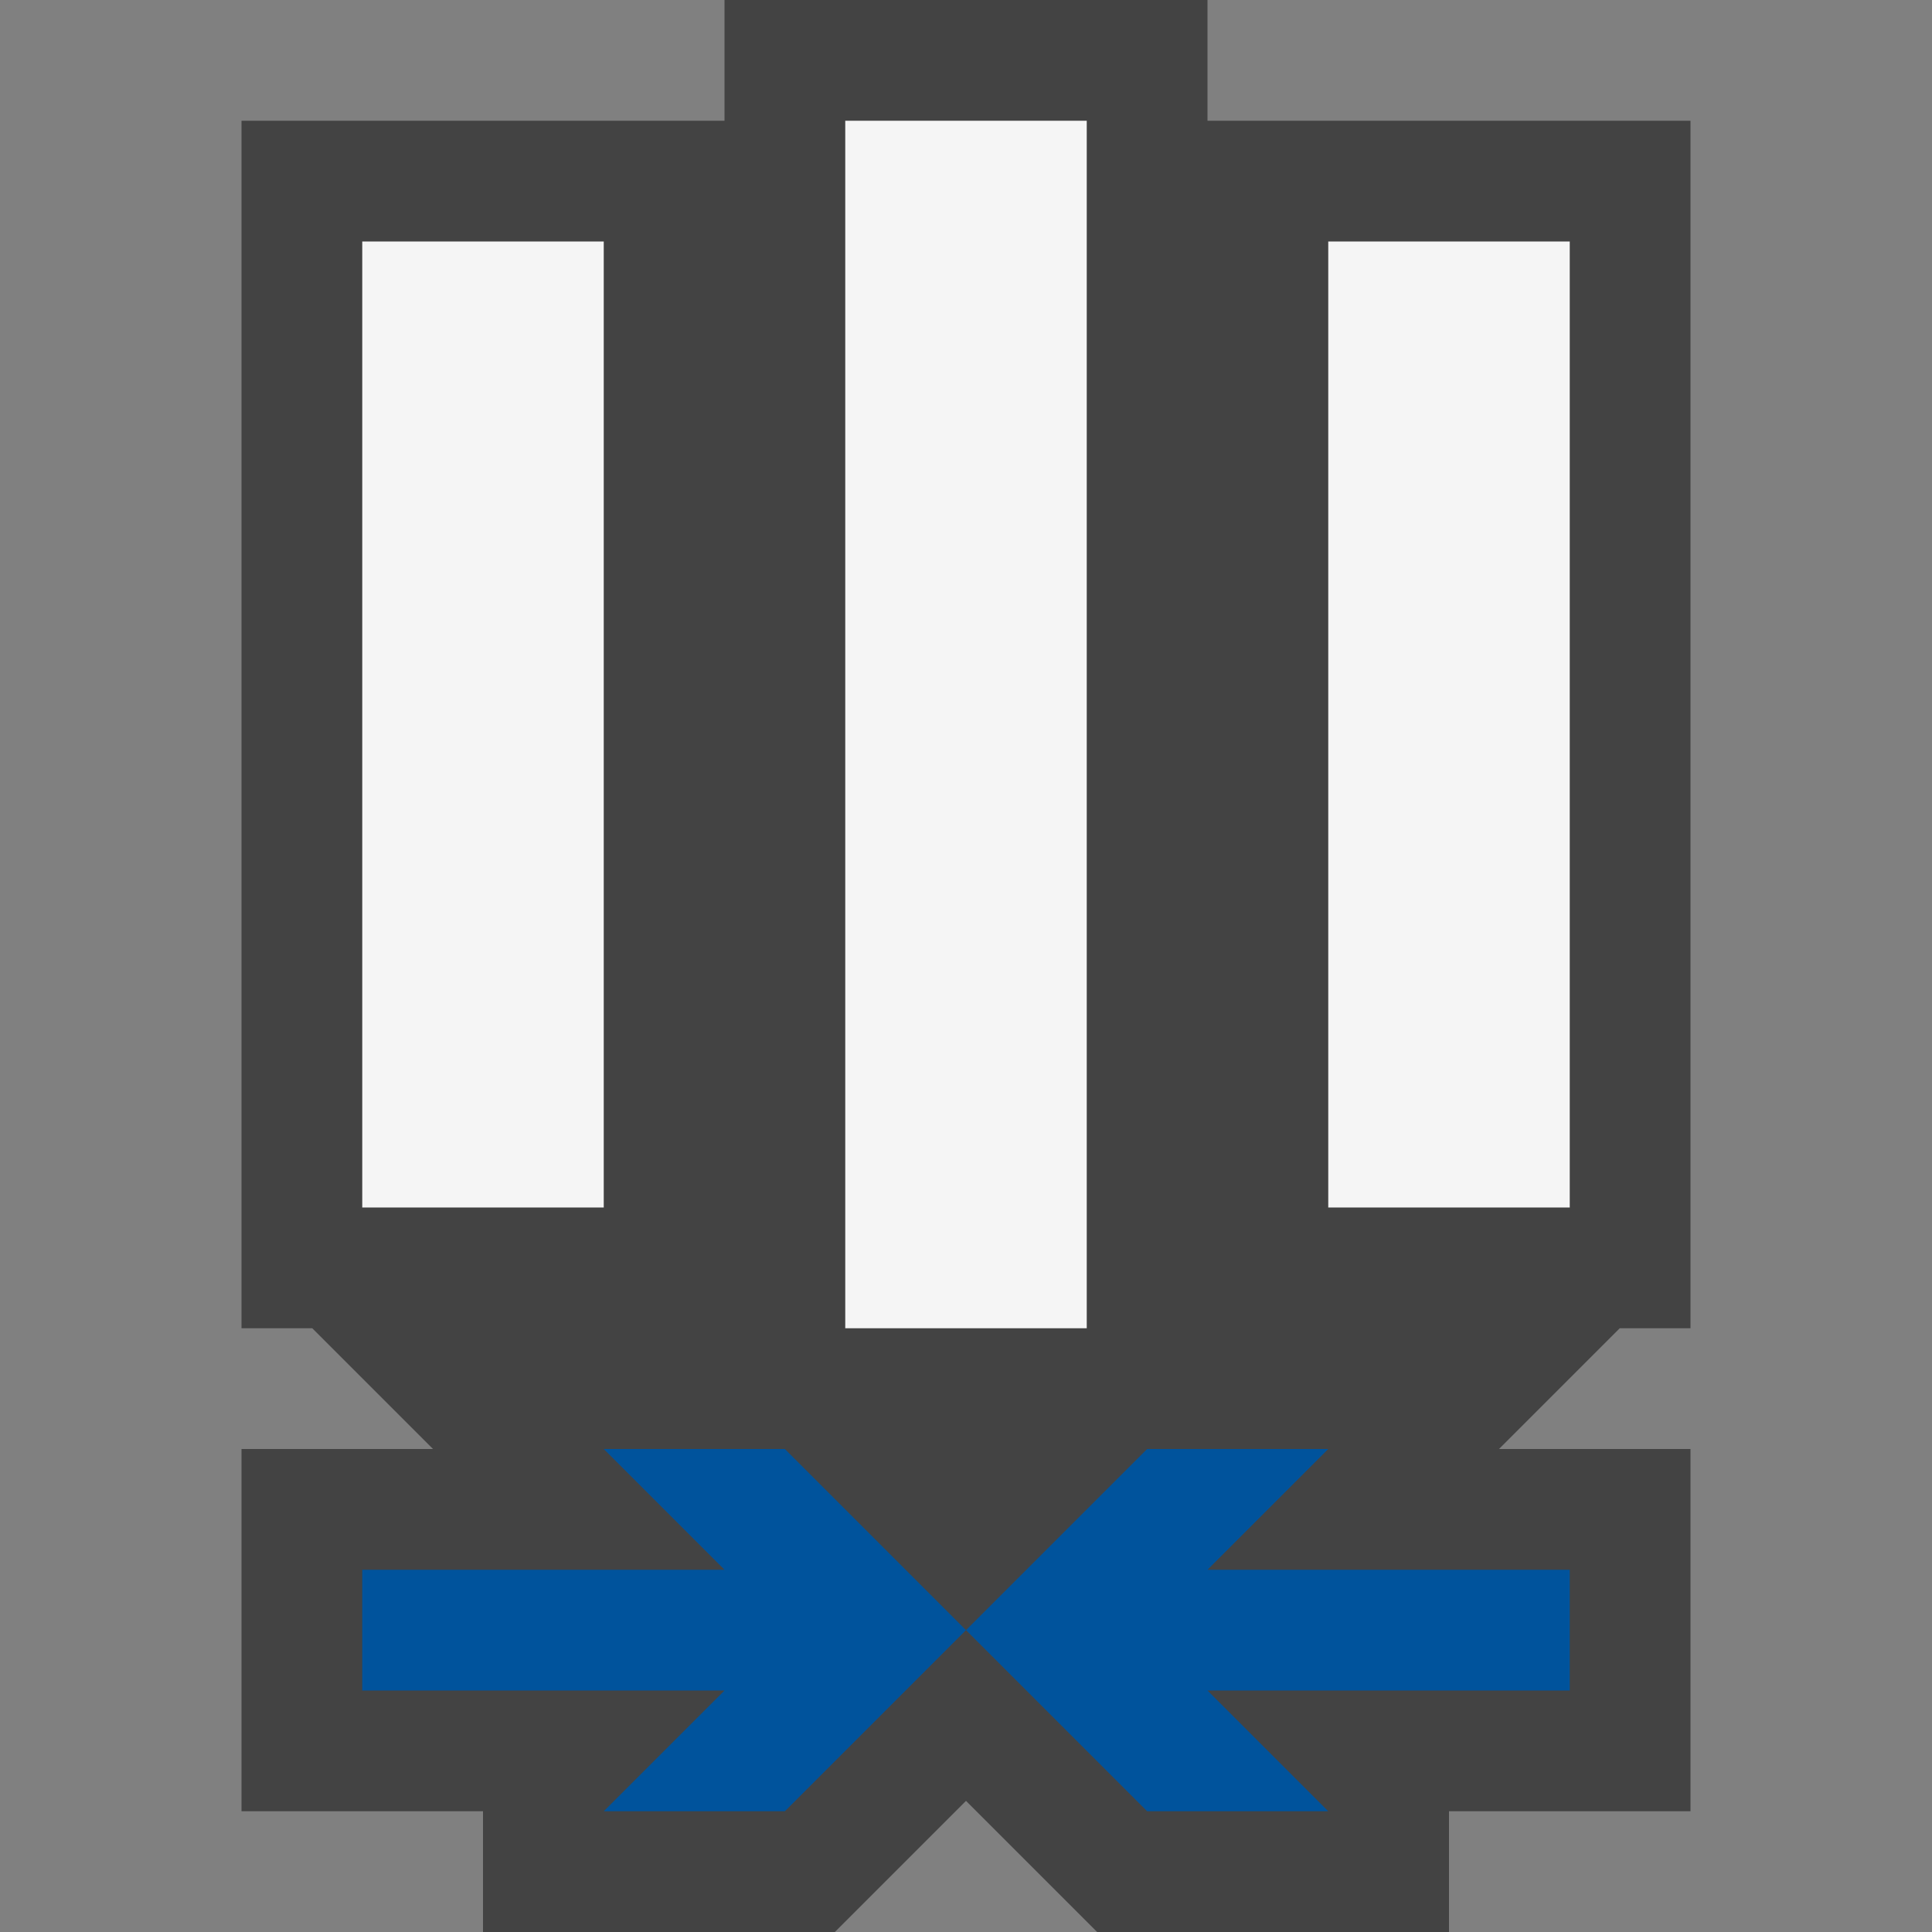 <svg xmlns="http://www.w3.org/2000/svg" viewBox="0 0 16 16"><rect x="0" y="0" width="16" height="16" fill="#808080" stroke="none"/><style>.st0{opacity:0}.st0,.st1{fill:#434343}.st2{fill:#f5f5f5}.st3{fill:#00539c}</style><g id="outline"><path class="st0" d="M0 0h16v16H0z"/><path class="st1" d="M13.414 11l-1 1H14v3h-2v1H9.086L8 14.914 6.914 16H4v-1H2v-3h1.586l-1-1H2V1h4V0h4v1h4v10h-.586z"/></g><path class="st2" d="M9 1v10H7V1h2zm2 1v8h2V2h-2zM3 2v8h2V2H3z" id="icon_x5F_bg"/><g id="color_x5F_action"><path class="st3" d="M6.5 12H5l1 1H3v1h3l-1 1h1.5L8 13.5zM8 13.5L9.5 15H11l-1-1h3v-1h-3l1-1H9.5z"/></g></svg>